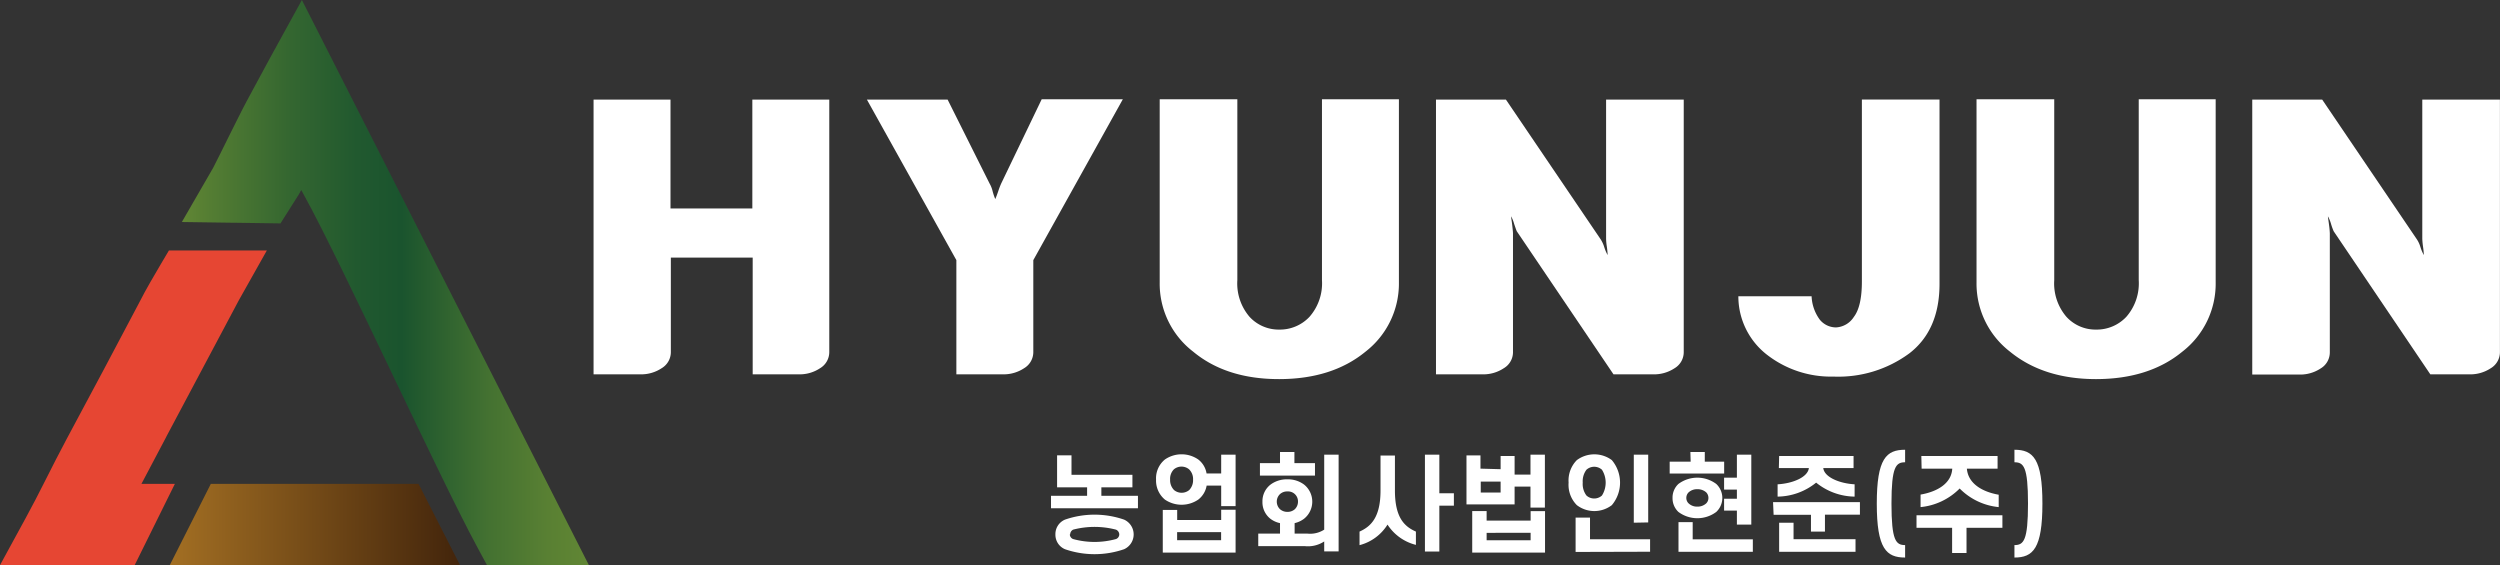 <svg xmlns="http://www.w3.org/2000/svg" xmlns:xlink="http://www.w3.org/1999/xlink" viewBox="0 0 357.42 80.8"><rect x="0" y="0" width="357.42" height="80.8" fill="#333333" stroke="none"/><defs><style>.cls-1{fill:#fff;}.cls-2{fill:url(#무제_그라디언트_292);}.cls-3{fill:url(#무제_그라디언트_296);}.cls-4{fill:#e64633;}</style><linearGradient id="무제_그라디언트_292" x1="24.27" y1="74.99" x2="76.68" y2="74.99" gradientUnits="userSpaceOnUse"><stop offset="0" stop-color="#a36f23"/><stop offset="1" stop-color="#291105"/></linearGradient><linearGradient id="무제_그라디언트_296" x1="25.99" y1="40.4" x2="84.19" y2="40.4" gradientUnits="userSpaceOnUse"><stop offset="0" stop-color="#618634"/><stop offset="0.07" stop-color="#547d33"/><stop offset="0.26" stop-color="#356730"/><stop offset="0.43" stop-color="#21592f"/><stop offset="0.54" stop-color="#1a542e"/><stop offset="0.57" stop-color="#20582e"/><stop offset="0.75" stop-color="#437131"/><stop offset="0.9" stop-color="#598033"/><stop offset="1" stop-color="#618634"/></linearGradient></defs><g id="레이어_2" data-name="레이어 2"><g id="레이어_1-2" data-name="레이어 1"><path class="cls-1" d="M153.19,67.88h8.71v1.79h-4.44v1.21h5.23v1.79H150.26V70.88h5.16V69.67h-4.29V65.1h2.06Zm-2.3,8.52a2.24,2.24,0,0,1,1.37-2.11,12.93,12.93,0,0,1,8.45,0,2.32,2.32,0,0,1,0,4.23,12.93,12.93,0,0,1-8.45,0A2.24,2.24,0,0,1,150.89,76.4Zm2.06,0a.73.73,0,0,0,.48.67,11.59,11.59,0,0,0,6.11,0,.71.71,0,0,0,.48-.67.76.76,0,0,0-.48-.68,12.16,12.16,0,0,0-6.11,0A.77.77,0,0,0,153,76.4Z"/><path class="cls-1" d="M165.28,68.57a3.47,3.47,0,0,1,1.27-2.88,4.2,4.2,0,0,1,4.76,0,3.15,3.15,0,0,1,1.19,2h2.09V65h2.06v7.36h-2.06V69.43h-2.08a3.2,3.2,0,0,1-1.2,2,4.24,4.24,0,0,1-4.76,0A3.53,3.53,0,0,1,165.28,68.57Zm9.31,4.31h2.06V79H166.24v-6.1h2.06v1.44h6.29Zm-7.3-4.31a2,2,0,0,0,.56,1.49,1.7,1.7,0,0,0,2.17,0,2,2,0,0,0,.55-1.49A1.92,1.92,0,0,0,170,67.1a1.7,1.7,0,0,0-2.17,0A1.92,1.92,0,0,0,167.29,68.57Zm1,7.51v1.15h6.29V76.08Z"/><path class="cls-1" d="M180.49,71.72a3,3,0,0,1,1.17-2.45,3.9,3.9,0,0,1,2.4-.74,3.83,3.83,0,0,1,2.37.74,3.13,3.13,0,0,1,0,4.9,3.52,3.52,0,0,1-1.34.62v1.5h1.85a3.69,3.69,0,0,0,2.38-.57V65h2.06V78.83h-2.06V77.41a4.22,4.22,0,0,1-2.77.67h-6.66V76.29H183v-1.5a3.43,3.43,0,0,1-1.37-.62A3,3,0,0,1,180.49,71.72Zm4.57-5.51H188V68h-7.87V66.21H183V64.62h2.06Zm-2.52,5.51A1.49,1.49,0,0,0,183,72.8a1.57,1.57,0,0,0,1.07.38,1.53,1.53,0,0,0,1.05-.38,1.49,1.49,0,0,0,.45-1.08,1.42,1.42,0,0,0-1.5-1.46,1.52,1.52,0,0,0-1.07.38A1.47,1.47,0,0,0,182.54,71.72Z"/><path class="cls-1" d="M198.37,75a6.68,6.68,0,0,1-4,2.94V76c1.6-.72,3-2,3-5.87v-5h2.06v5c0,3.89,1.37,5.15,3,5.87v1.9A6.78,6.78,0,0,1,198.37,75Zm7.41-4.48h2.08v1.77h-2.08v6.56h-2.06V65h2.06Z"/><path class="cls-1" d="M214.54,67.08V65.19h2v2.66h2.27V65h2.06v7.57h-2.06v-3h-2.27v2.54h-6.88v-7h2v1.89Zm4.29,6h2.06V79H210.48V73.07h2.06v1.36h6.29Zm-4.29-4.23H211.7v1.57h2.84Zm-2,7.33v1.06h6.29V76.17Z"/><path class="cls-1" d="M224.26,69a4.14,4.14,0,0,1,1.18-3.22,4.2,4.2,0,0,1,5,0,5,5,0,0,1,0,6.44,4.12,4.12,0,0,1-5,0A4.12,4.12,0,0,1,224.26,69Zm1,9.91V74h2.06v3.1h8.59v1.78ZM226.28,69a2.73,2.73,0,0,0,.53,1.84,1.65,1.65,0,0,0,2.22,0,3.46,3.46,0,0,0,0-3.68,1.65,1.65,0,0,0-2.22,0A2.75,2.75,0,0,0,226.28,69Zm7.3,5.73V65h2.06v9.69Z"/><path class="cls-1" d="M241.67,64.62h2.06V66h2.77v1.7h-7.79V66h3Zm-2.55,6.57a2.66,2.66,0,0,1,.84-2,4.52,4.52,0,0,1,5.41,0,2.74,2.74,0,0,1,0,4,4.52,4.52,0,0,1-5.41,0A2.67,2.67,0,0,1,239.12,71.19Zm.85,7.7V74.65H242v2.46h8.6v1.78Zm1.12-7.7a1.06,1.06,0,0,0,.33.78,1.74,1.74,0,0,0,1.25.46,1.8,1.8,0,0,0,1.26-.46,1.09,1.09,0,0,0,.32-.78,1.13,1.13,0,0,0-.32-.8,1.84,1.84,0,0,0-1.26-.45,1.78,1.78,0,0,0-1.25.45A1.1,1.1,0,0,0,241.09,71.19Zm5.4-2.9h1.83V65h2.06V75h-2.06V73h-1.83v-1.7h1.83V70h-1.83Z"/><path class="cls-1" d="M253.49,71.79h12.42v1.79h-5V76h-2v-2.4h-5.34Zm.87-6.6H265v1.73h-4.33c.15,1.32,2.38,2.21,4.48,2.32V71a8.89,8.89,0,0,1-5.5-2,8.9,8.9,0,0,1-5.51,2V69.24c2.12-.11,4.32-1,4.47-2.32h-4.29Zm2.06,11.9h8.86v1.8H254.36V74.73h2.06Z"/><path class="cls-1" d="M272.37,64.3v1.79c-1.31,0-1.95.6-1.95,5.91s.64,5.93,1.95,5.93v1.78c-2.68,0-4.05-1.25-4.05-7.71S269.69,64.3,272.37,64.3Z"/><path class="cls-1" d="M274,73.67h12.28v1.79h-5.13v3.6h-2.06v-3.6H274Zm.69-8.48h10.9V67H281.2c.17,2.12,2.17,3.31,4.55,3.73V72.5a9.08,9.08,0,0,1-5.58-2.66,9.11,9.11,0,0,1-5.59,2.66V70.71C277,70.29,279,69.1,279.11,67h-4.38Z"/><path class="cls-1" d="M288,79.71V77.93c1.31,0,1.94-.62,1.94-5.93s-.63-5.91-1.94-5.91V64.3c2.66,0,4,1.27,4,7.7S290.65,79.71,288,79.71Z"/><path class="cls-1" d="M107.61,53.52V36.83H95.91V50.35a2.68,2.68,0,0,1-1.31,2.29,5.31,5.31,0,0,1-3,.88H84.86V14.24h11V29.8h11.7V14.24h11V50.35a2.68,2.68,0,0,1-1.31,2.29,5.28,5.28,0,0,1-3,.88Z"/><path class="cls-1" d="M136.73,53.52V37.19L123.94,14.24h11.54l6,12a4.06,4.06,0,0,1,.43,1.09,8.29,8.29,0,0,0,.38,1.13c.15-.33.29-.72.44-1.16a10.85,10.85,0,0,1,.43-1.11l5.77-12h11.6L147.73,37.19V50.35a2.68,2.68,0,0,1-1.31,2.29,5.31,5.31,0,0,1-3,.88Z"/><path class="cls-1" d="M195.22,50.28q-4.77,3.91-12.33,3.92t-12.3-3.92a12.26,12.26,0,0,1-4.79-9.91V14.19h11.1V40.05a7.33,7.33,0,0,0,1.74,5.24,5.65,5.65,0,0,0,4.25,1.83,5.8,5.8,0,0,0,4.33-1.83A7.26,7.26,0,0,0,189,40.05V14.19h11V40.37A12.32,12.32,0,0,1,195.22,50.28Z"/><path class="cls-1" d="M230.68,53.52,216.85,33.06c-.07-.15-.19-.5-.38-1.06a4.71,4.71,0,0,0-.43-1.07c0,.21.09.63.16,1.25s.11,1,.11,1.2v17A2.66,2.66,0,0,1,215,52.64a5.28,5.28,0,0,1-3,.88h-6.7V14.24h10l13.56,20a4.41,4.41,0,0,1,.49,1.07,6.35,6.35,0,0,0,.49,1.16,10.57,10.57,0,0,0-.11-1.18,8.84,8.84,0,0,1-.11-1.14V14.24h11.1V50.35a2.67,2.67,0,0,1-1.3,2.29,5.33,5.33,0,0,1-3.05.88Z"/><path class="cls-1" d="M273,50.5a17.09,17.09,0,0,1-10.86,3.34,14.9,14.9,0,0,1-9.5-3.11,10.55,10.55,0,0,1-4.11-8.37H259a6.07,6.07,0,0,0,1.17,3.34,3,3,0,0,0,2.32,1.11,3.22,3.22,0,0,0,2.55-1.5q1.15-1.5,1.15-5.08v-26h11.1V40.55Q277.3,47.17,273,50.5Z"/><path class="cls-1" d="M312,50.28q-4.75,3.91-12.33,3.92c-5,0-9.11-1.31-12.3-3.92a12.29,12.29,0,0,1-4.79-9.91V14.19h11.11V40.05a7.33,7.33,0,0,0,1.74,5.24,5.62,5.62,0,0,0,4.24,1.83A5.79,5.79,0,0,0,304,45.29a7.26,7.26,0,0,0,1.77-5.24V14.19h11V40.37A12.29,12.29,0,0,1,312,50.28Z"/><path class="cls-1" d="M347.46,53.52,333.64,33.06a8.82,8.82,0,0,1-.38-1.06,5.08,5.08,0,0,0-.44-1.07c0,.21.09.63.16,1.25a11.32,11.32,0,0,1,.11,1.2v17a2.67,2.67,0,0,1-1.3,2.29,5.31,5.31,0,0,1-3.05.88H322V14.24h10l13.55,20a4.05,4.05,0,0,1,.49,1.07,6.35,6.35,0,0,0,.49,1.16,10.57,10.57,0,0,0-.11-1.18,11.21,11.21,0,0,1-.11-1.14V14.24h11.1V50.35a2.67,2.67,0,0,1-1.3,2.29,5.31,5.31,0,0,1-3.05.88Z"/><polygon class="cls-2" points="30.14 69.18 24.27 80.8 65.77 80.8 59.84 69.18 30.14 69.18"/><path class="cls-3" d="M43.16,0,38.52,8.45c-1.08,2-2.19,4.05-3.28,6.07l-.11.22c-.55,1-1.52,3-2.56,5.06-.68,1.38-1.48,3-2.1,4.2L26,31.74l7,.1h.29l6.81.1,2.62-4.14c.11-.21.23-.42.35-.63l.47.86c2.76,5,7.79,15.52,12.68,25.74,4.78,10,9.29,19.42,12,24.42l1.4,2.6H84.19Z"/><path class="cls-4" d="M23,37.75c-1,1.73-2,3.36-3.09,5.5l-.12.23c-3.37,6.37-6.55,12.4-10.19,19.15l-.08.15c-1,1.89-2.06,3.93-3,5.82s-1.89,3.7-2.84,5.45L0,80.8H19.25L25,69.18H20.22l3.46-6.55.14-.28c3.42-6.46,7-13.15,10.33-19.43l4-7.11h-14Z"/></g></g></svg>